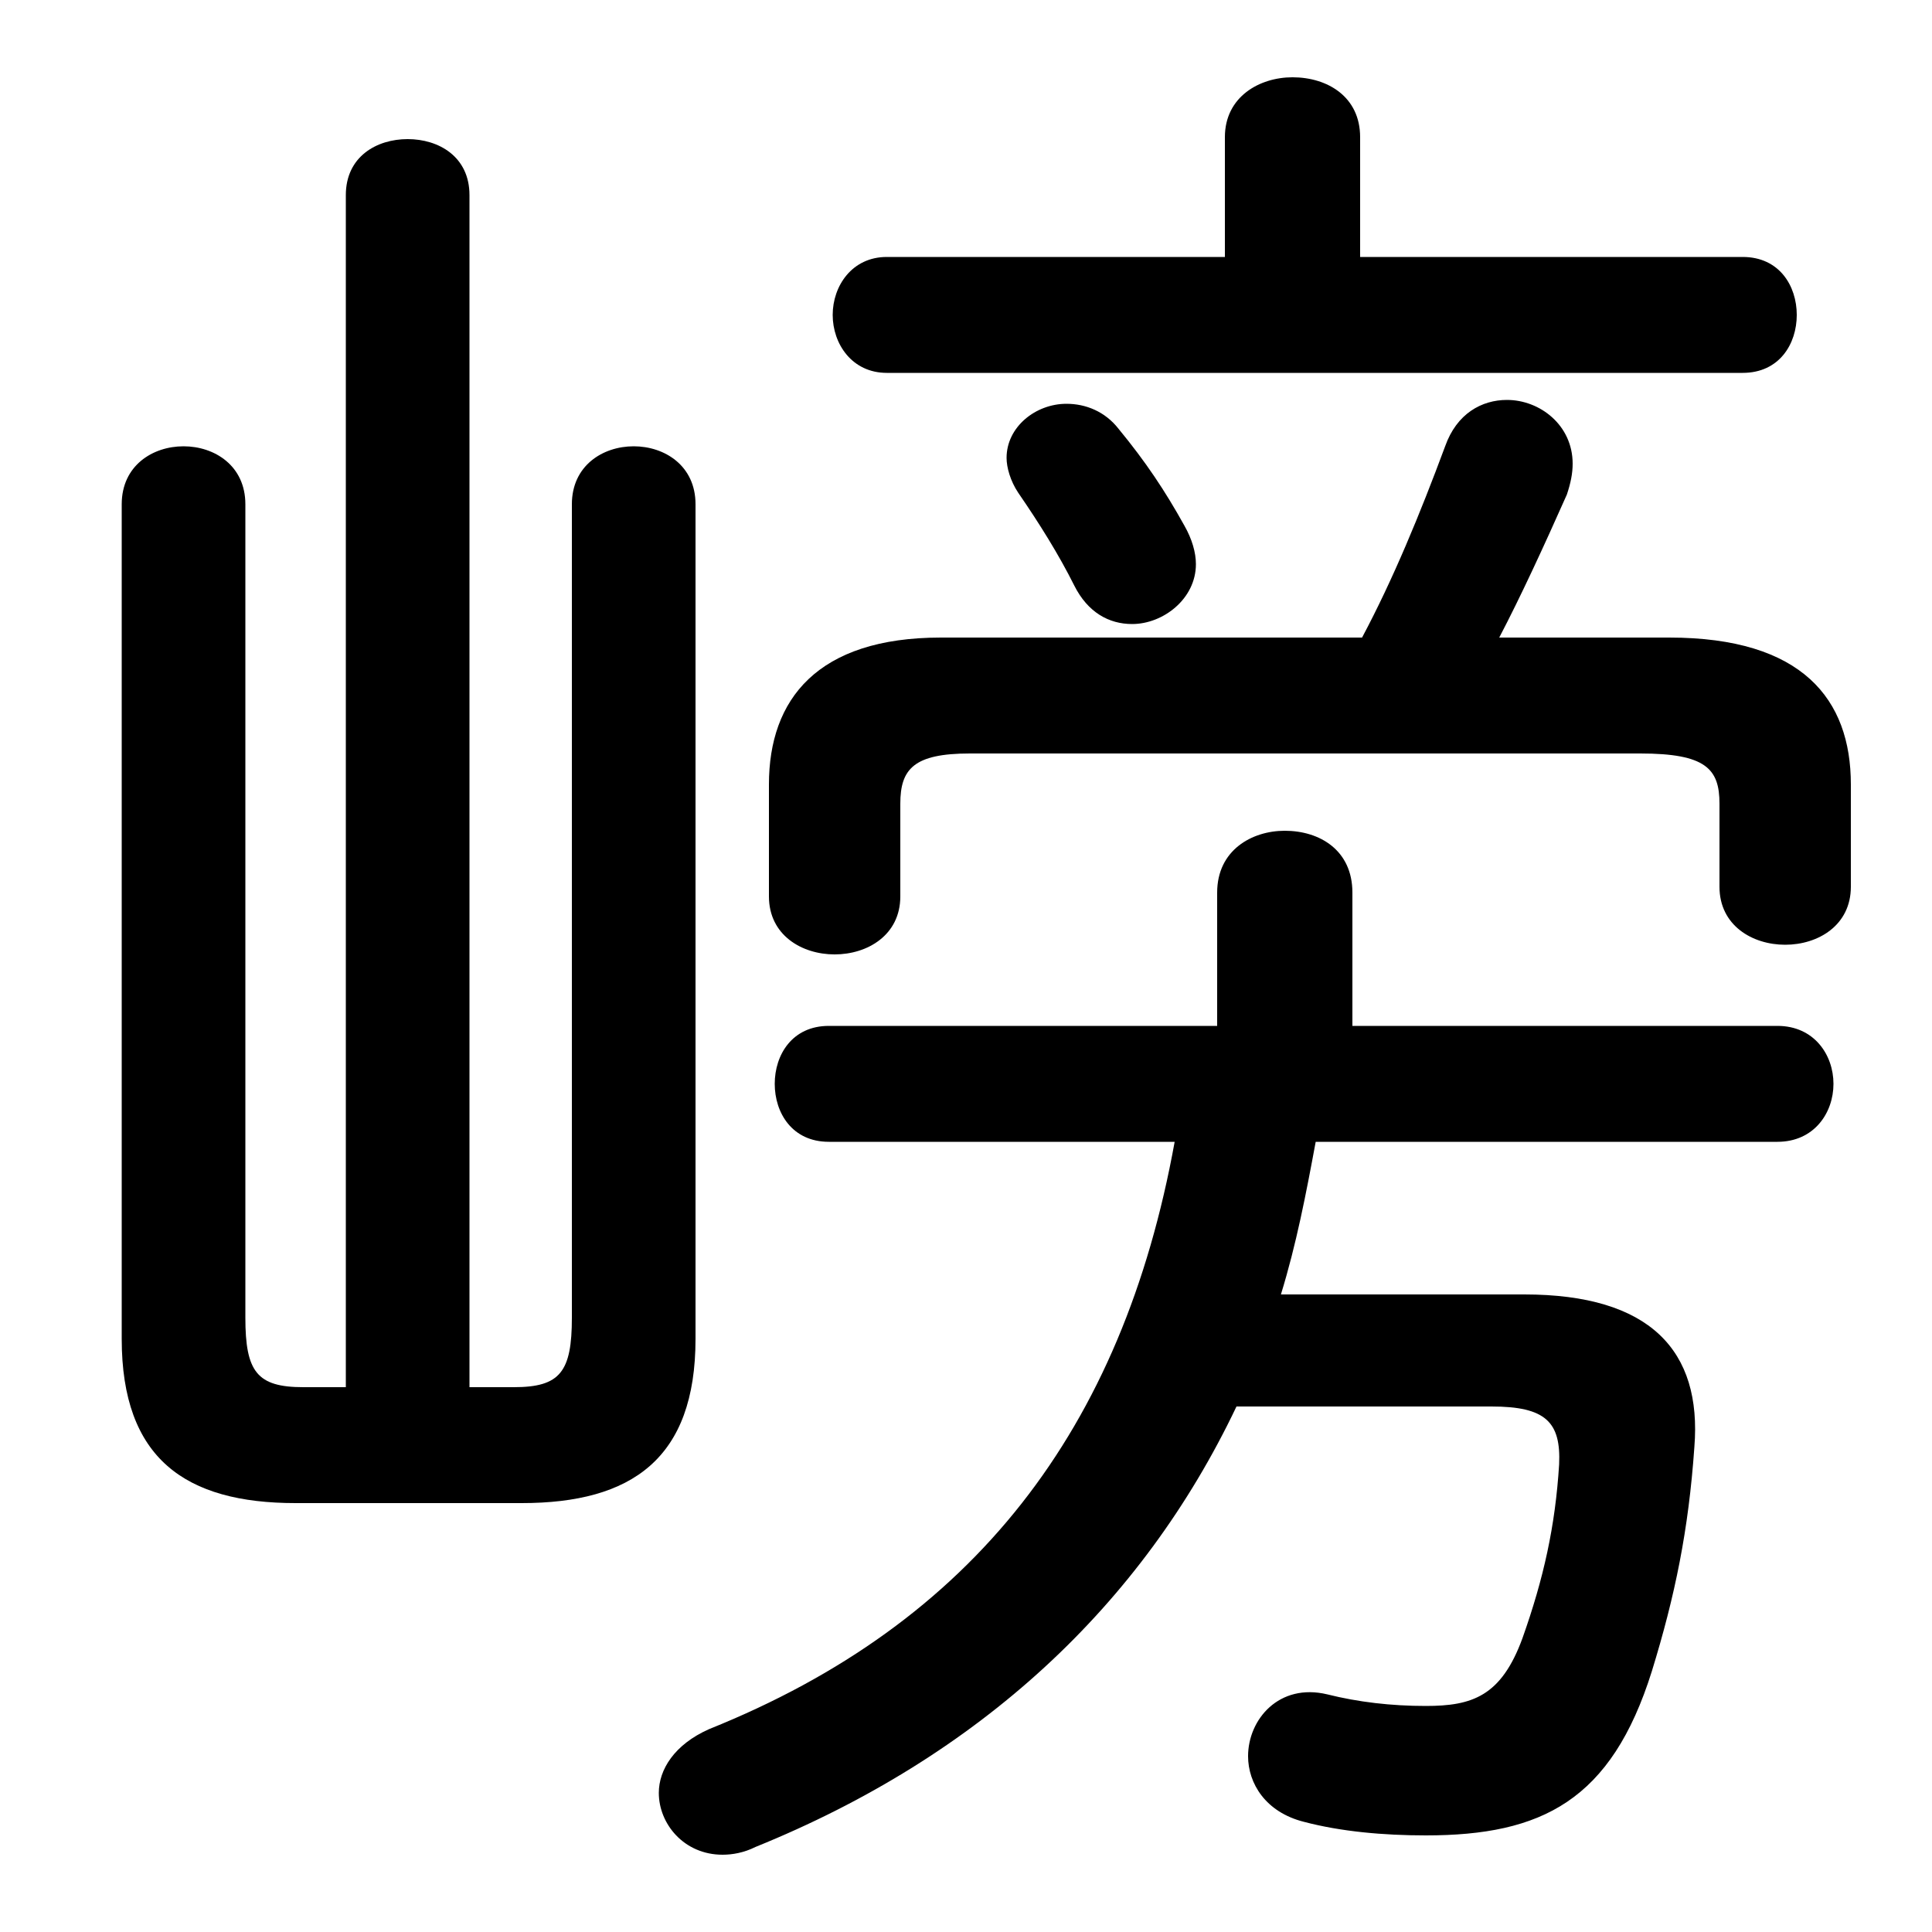 <svg xmlns="http://www.w3.org/2000/svg" viewBox="0 -44.0 50.0 50.0">
    <rect x="0" y="-44.0" width="50.0" height="50.0" fill="#808080" stroke="none"/>
    <g transform="scale(1, -1)">
        <!-- ボディの枠 -->
        <rect x="0" y="-6.0" width="50.0" height="50.0"
            stroke="white" fill="white"/>
        <!-- グリフ座標系の原点 -->
        <circle cx="0" cy="0" r="5" fill="white"/>
        <!-- グリフのアウトライン -->
        <g style="fill:black;stroke:#000000;stroke-width:0;stroke-linecap:round;stroke-linejoin:round;">
        <path d="M 30.4 14.45 C 29.05 7.0 25.2 2.0 18.35 -0.75 C 17.45 -1.15 17.05 -1.8 17.05 -2.4 C 17.05 -3.2 17.7 -4.0 18.7 -4.0 C 18.95 -4.0 19.25 -3.95 19.55 -3.8 C 25.35 -1.45 29.55 2.45 32.0 7.6 L 38.6 7.6 C 40.0 7.6 40.4 7.2 40.35 6.1 C 40.25 4.5 39.95 3.15 39.4 1.6 C 38.85 0.1 38.1 -0.15 36.9 -0.15 C 36.0 -0.15 35.15 -0.05 34.35 0.15 C 33.1 0.45 32.3 -0.5 32.3 -1.45 C 32.3 -2.15 32.75 -2.9 33.75 -3.15 C 34.7 -3.4 35.8 -3.5 36.9 -3.5 C 39.9 -3.5 41.7 -2.6 42.75 0.75 C 43.35 2.7 43.7 4.4 43.85 6.55 C 44.05 9.05 42.7 10.5 39.45 10.5 L 33.15 10.5 C 33.55 11.8 33.8 13.1 34.05 14.45 L 46.0 14.45 C 46.95 14.45 47.45 15.2 47.45 15.95 C 47.45 16.7 46.95 17.45 46.0 17.45 L 35.0 17.45 L 35.0 20.9 C 35.0 22.0 34.15 22.5 33.25 22.5 C 32.4 22.5 31.5 22.0 31.5 20.9 L 31.5 17.45 L 21.45 17.45 C 20.5 17.45 20.05 16.7 20.05 15.95 C 20.05 15.2 20.5 14.45 21.45 14.45 Z M 12.15 8.1 L 12.15 38.95 C 12.15 39.95 11.35 40.4 10.55 40.4 C 9.75 40.4 8.95 39.95 8.95 38.95 L 8.95 8.1 L 7.85 8.1 C 6.65 8.1 6.35 8.5 6.35 9.9 L 6.35 30.95 C 6.35 31.95 5.55 32.45 4.75 32.45 C 3.95 32.45 3.15 31.95 3.15 30.95 L 3.15 9.35 C 3.15 6.25 4.8 5.1 7.65 5.1 L 13.5 5.1 C 16.35 5.1 18.0 6.25 18.0 9.35 L 18.0 30.95 C 18.0 31.95 17.2 32.45 16.4 32.45 C 15.6 32.45 14.8 31.95 14.8 30.95 L 14.8 9.9 C 14.8 8.5 14.5 8.1 13.3 8.1 Z M 35.2 37.35 L 35.2 40.45 C 35.2 41.5 34.35 42.0 33.45 42.0 C 32.6 42.0 31.7 41.5 31.7 40.45 L 31.7 37.35 L 22.95 37.35 C 22.05 37.35 21.55 36.6 21.55 35.85 C 21.55 35.1 22.05 34.35 22.95 34.35 L 45.1 34.35 C 46.05 34.35 46.5 35.1 46.5 35.85 C 46.5 36.6 46.05 37.35 45.1 37.35 Z M 38.8 27.5 C 39.35 28.55 39.95 29.85 40.55 31.2 C 40.65 31.5 40.7 31.75 40.7 32.0 C 40.7 33.0 39.85 33.65 39.0 33.65 C 38.35 33.65 37.7 33.3 37.4 32.45 C 36.75 30.7 36.05 29.0 35.25 27.5 L 24.35 27.5 C 21.15 27.5 19.9 25.9 19.9 23.7 L 19.9 20.8 C 19.9 19.8 20.75 19.3 21.6 19.3 C 22.45 19.3 23.3 19.8 23.3 20.8 L 23.3 23.2 C 23.3 24.1 23.65 24.5 25.1 24.5 L 42.45 24.5 C 44.15 24.5 44.5 24.1 44.5 23.2 L 44.5 21.05 C 44.5 20.05 45.35 19.55 46.2 19.55 C 47.05 19.55 47.9 20.05 47.9 21.05 L 47.9 23.7 C 47.9 25.9 46.65 27.5 43.2 27.5 Z M 28.95 32.9 C 28.6 33.35 28.1 33.55 27.6 33.55 C 26.8 33.55 26.05 32.95 26.05 32.15 C 26.05 31.9 26.15 31.55 26.35 31.25 C 26.9 30.45 27.4 29.65 27.8 28.85 C 28.15 28.15 28.7 27.85 29.3 27.85 C 30.1 27.85 30.95 28.5 30.95 29.4 C 30.95 29.7 30.85 30.05 30.65 30.4 C 30.15 31.3 29.65 32.05 28.95 32.9 Z"/>
    </g>
    </g>
</svg>
